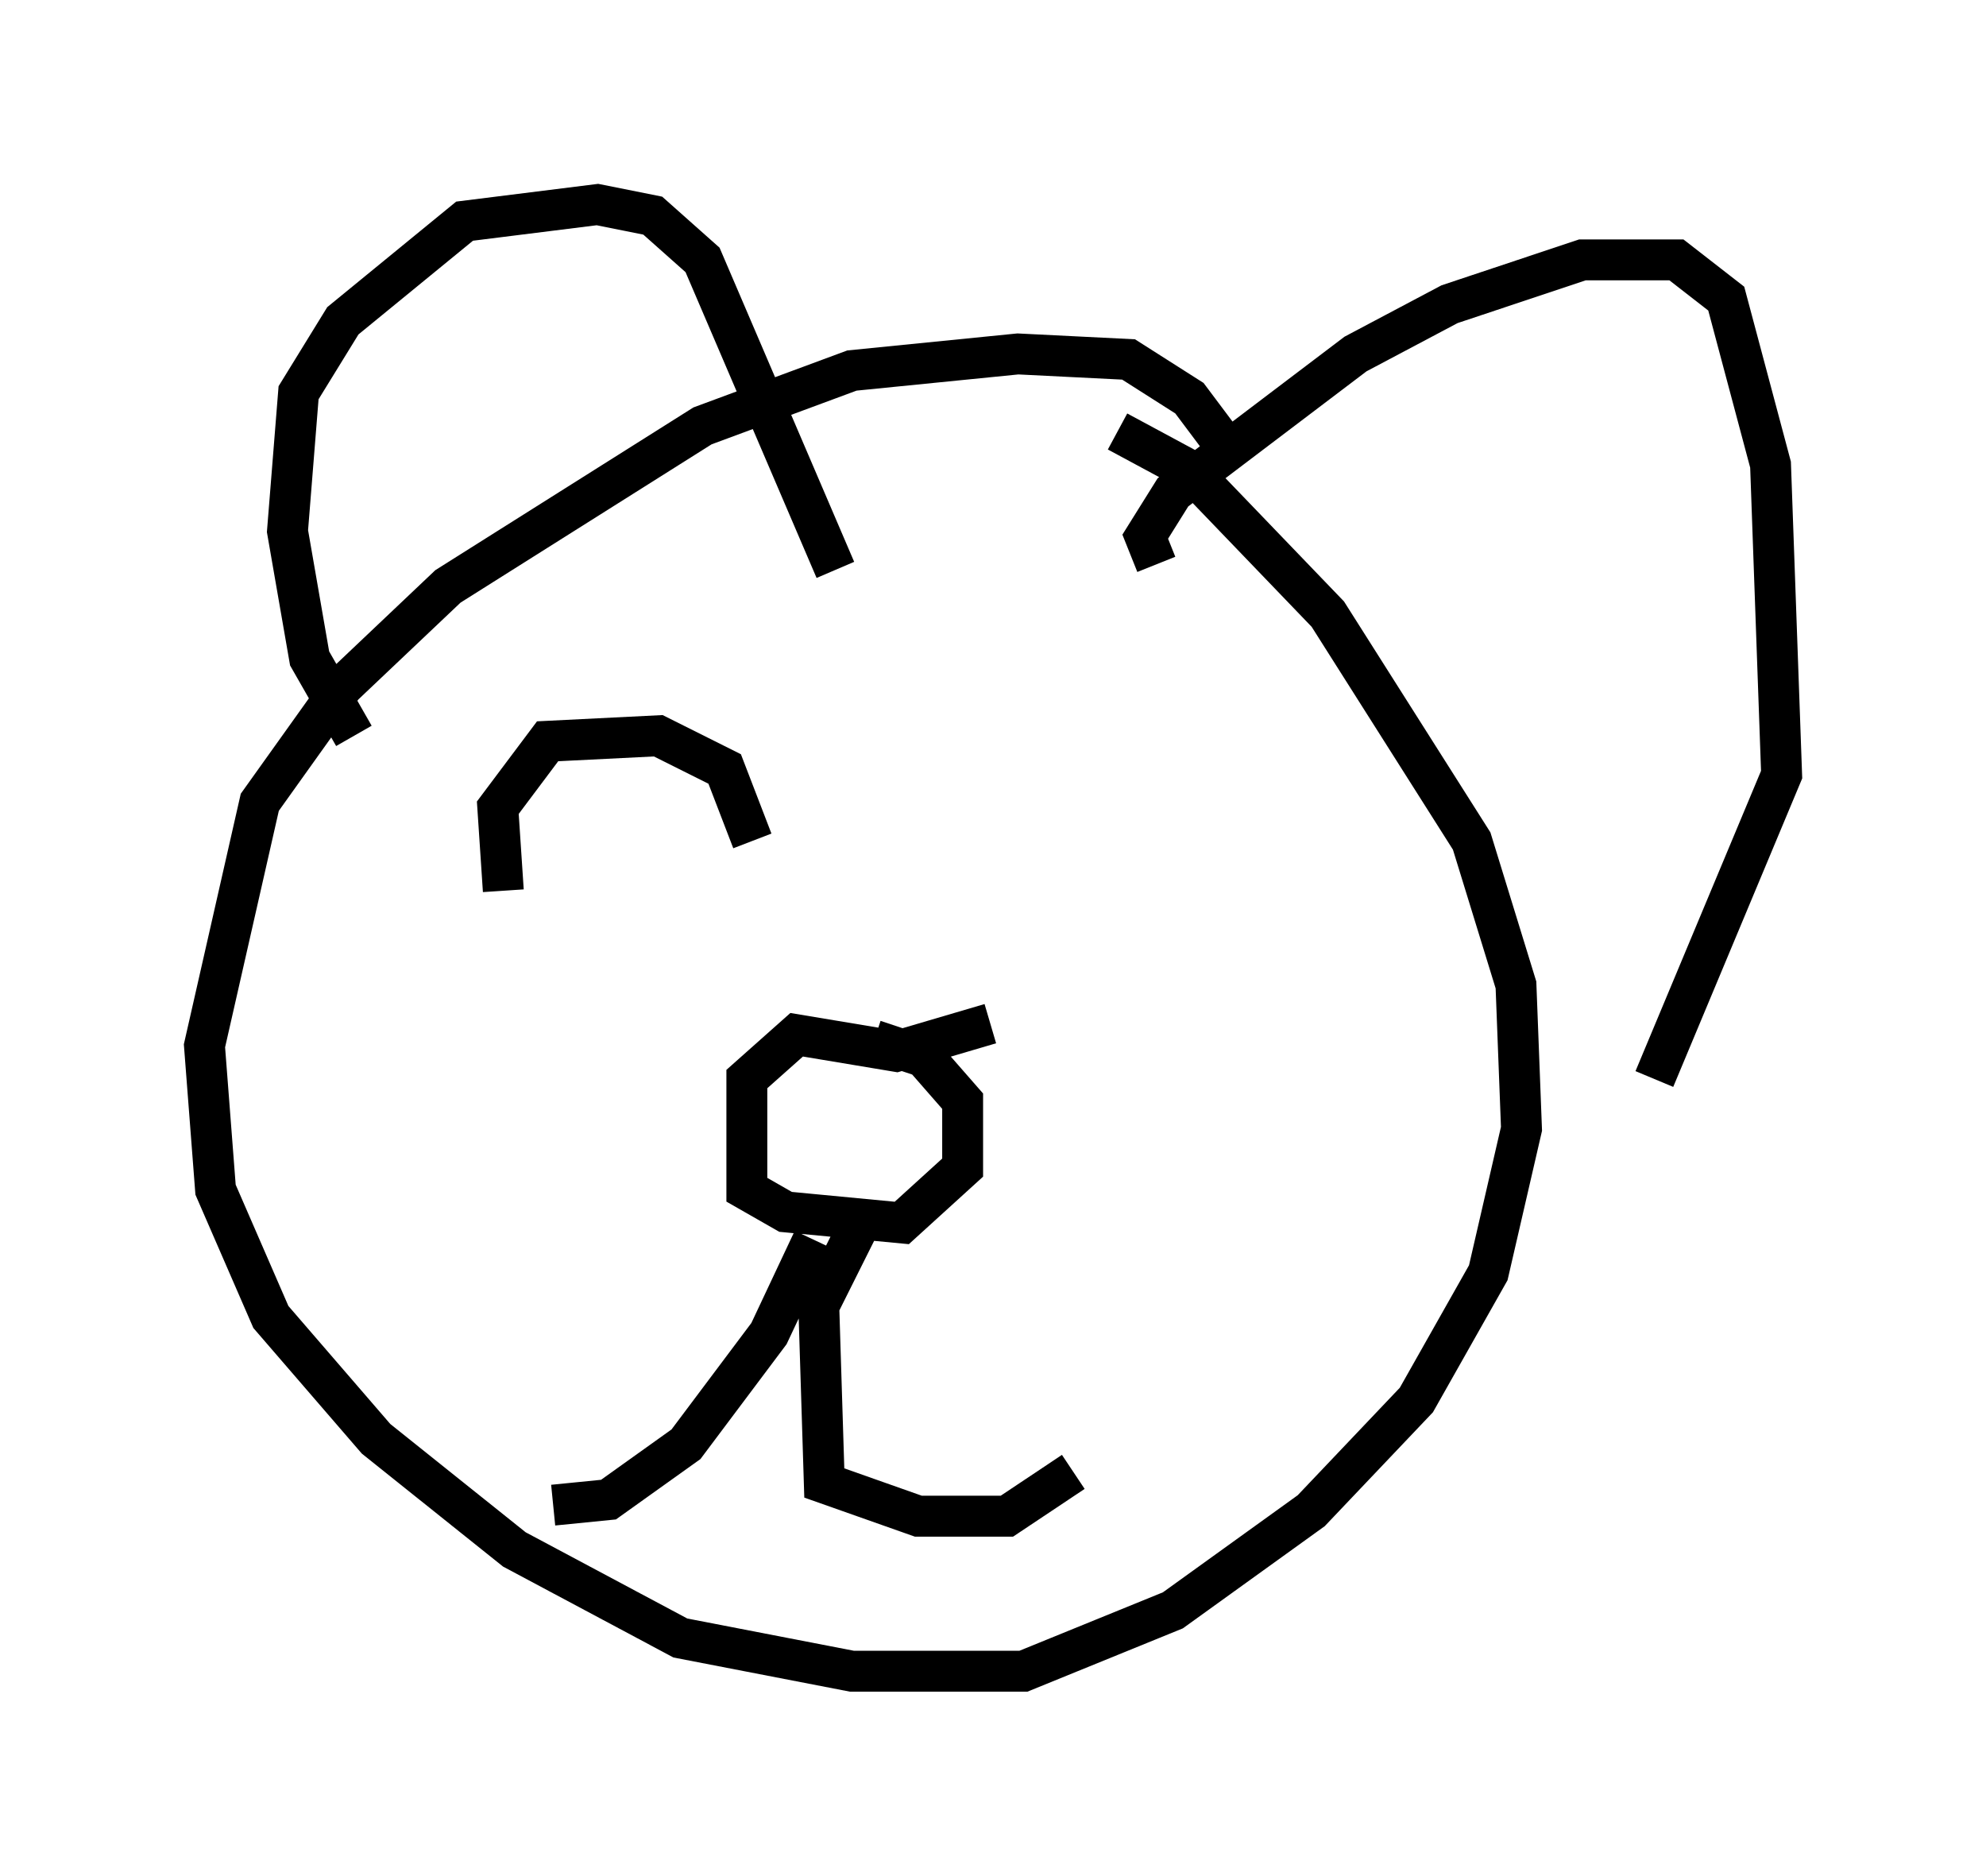 <?xml version="1.0" encoding="utf-8" ?>
<svg baseProfile="full" height="45.859" version="1.1" width="48.565" xmlns="http://www.w3.org/2000/svg" xmlns:ev="http://www.w3.org/2001/xml-events" xmlns:xlink="http://www.w3.org/1999/xlink"><defs /><rect fill="white" height="45.859" width="48.565" x="0" y="0" /><path d="M31.116, 14.607 m-1.218, -3.789 l-0.812, -1.083 -1.488, -0.947 l-2.706, -0.135 -4.059, 0.406 l-3.654, 1.353 -6.225, 3.924 l-2.571, 2.436 -2.03, 2.842 l-1.353, 5.954 0.271, 3.518 l1.353, 3.112 2.571, 2.977 l3.383, 2.706 4.059, 2.165 l4.195, 0.812 4.195, 0.0 l3.654, -1.488 3.383, -2.436 l2.571, -2.706 1.759, -3.112 l0.812, -3.518 -0.135, -3.518 l-1.083, -3.518 -3.518, -5.548 l-3.383, -3.518 -1.759, -0.947 m-18.674, 7.442 l-1.083, -1.894 -0.541, -3.112 l0.271, -3.383 1.083, -1.759 l2.977, -2.436 3.248, -0.406 l1.353, 0.271 1.218, 1.083 l3.248, 7.578 m7.848, -0.135 l-0.271, -0.677 0.677, -1.083 l4.465, -3.383 2.3, -1.218 l3.248, -1.083 2.3, 0.0 l1.218, 0.947 1.083, 4.059 l0.271, 7.578 -3.112, 7.442 m-16.238, -1.353 l-2.3, 0.677 -2.436, -0.406 l-1.218, 1.083 0.0, 2.706 l0.947, 0.541 2.842, 0.271 l1.488, -1.353 0.0, -1.624 l-0.947, -1.083 -1.218, -0.406 m-1.488, 4.871 l-1.083, 2.3 -2.03, 2.706 l-1.894, 1.353 -1.353, 0.135 m7.442, -6.766 l-0.947, 1.894 0.135, 4.33 l2.3, 0.812 2.165, 0.0 l1.624, -1.083 m-7.848, -15.426 l-0.677, -1.759 -1.624, -0.812 l-2.706, 0.135 -1.218, 1.624 l0.135, 2.03 " fill="none" stroke="black" stroke-width="1" /></svg>